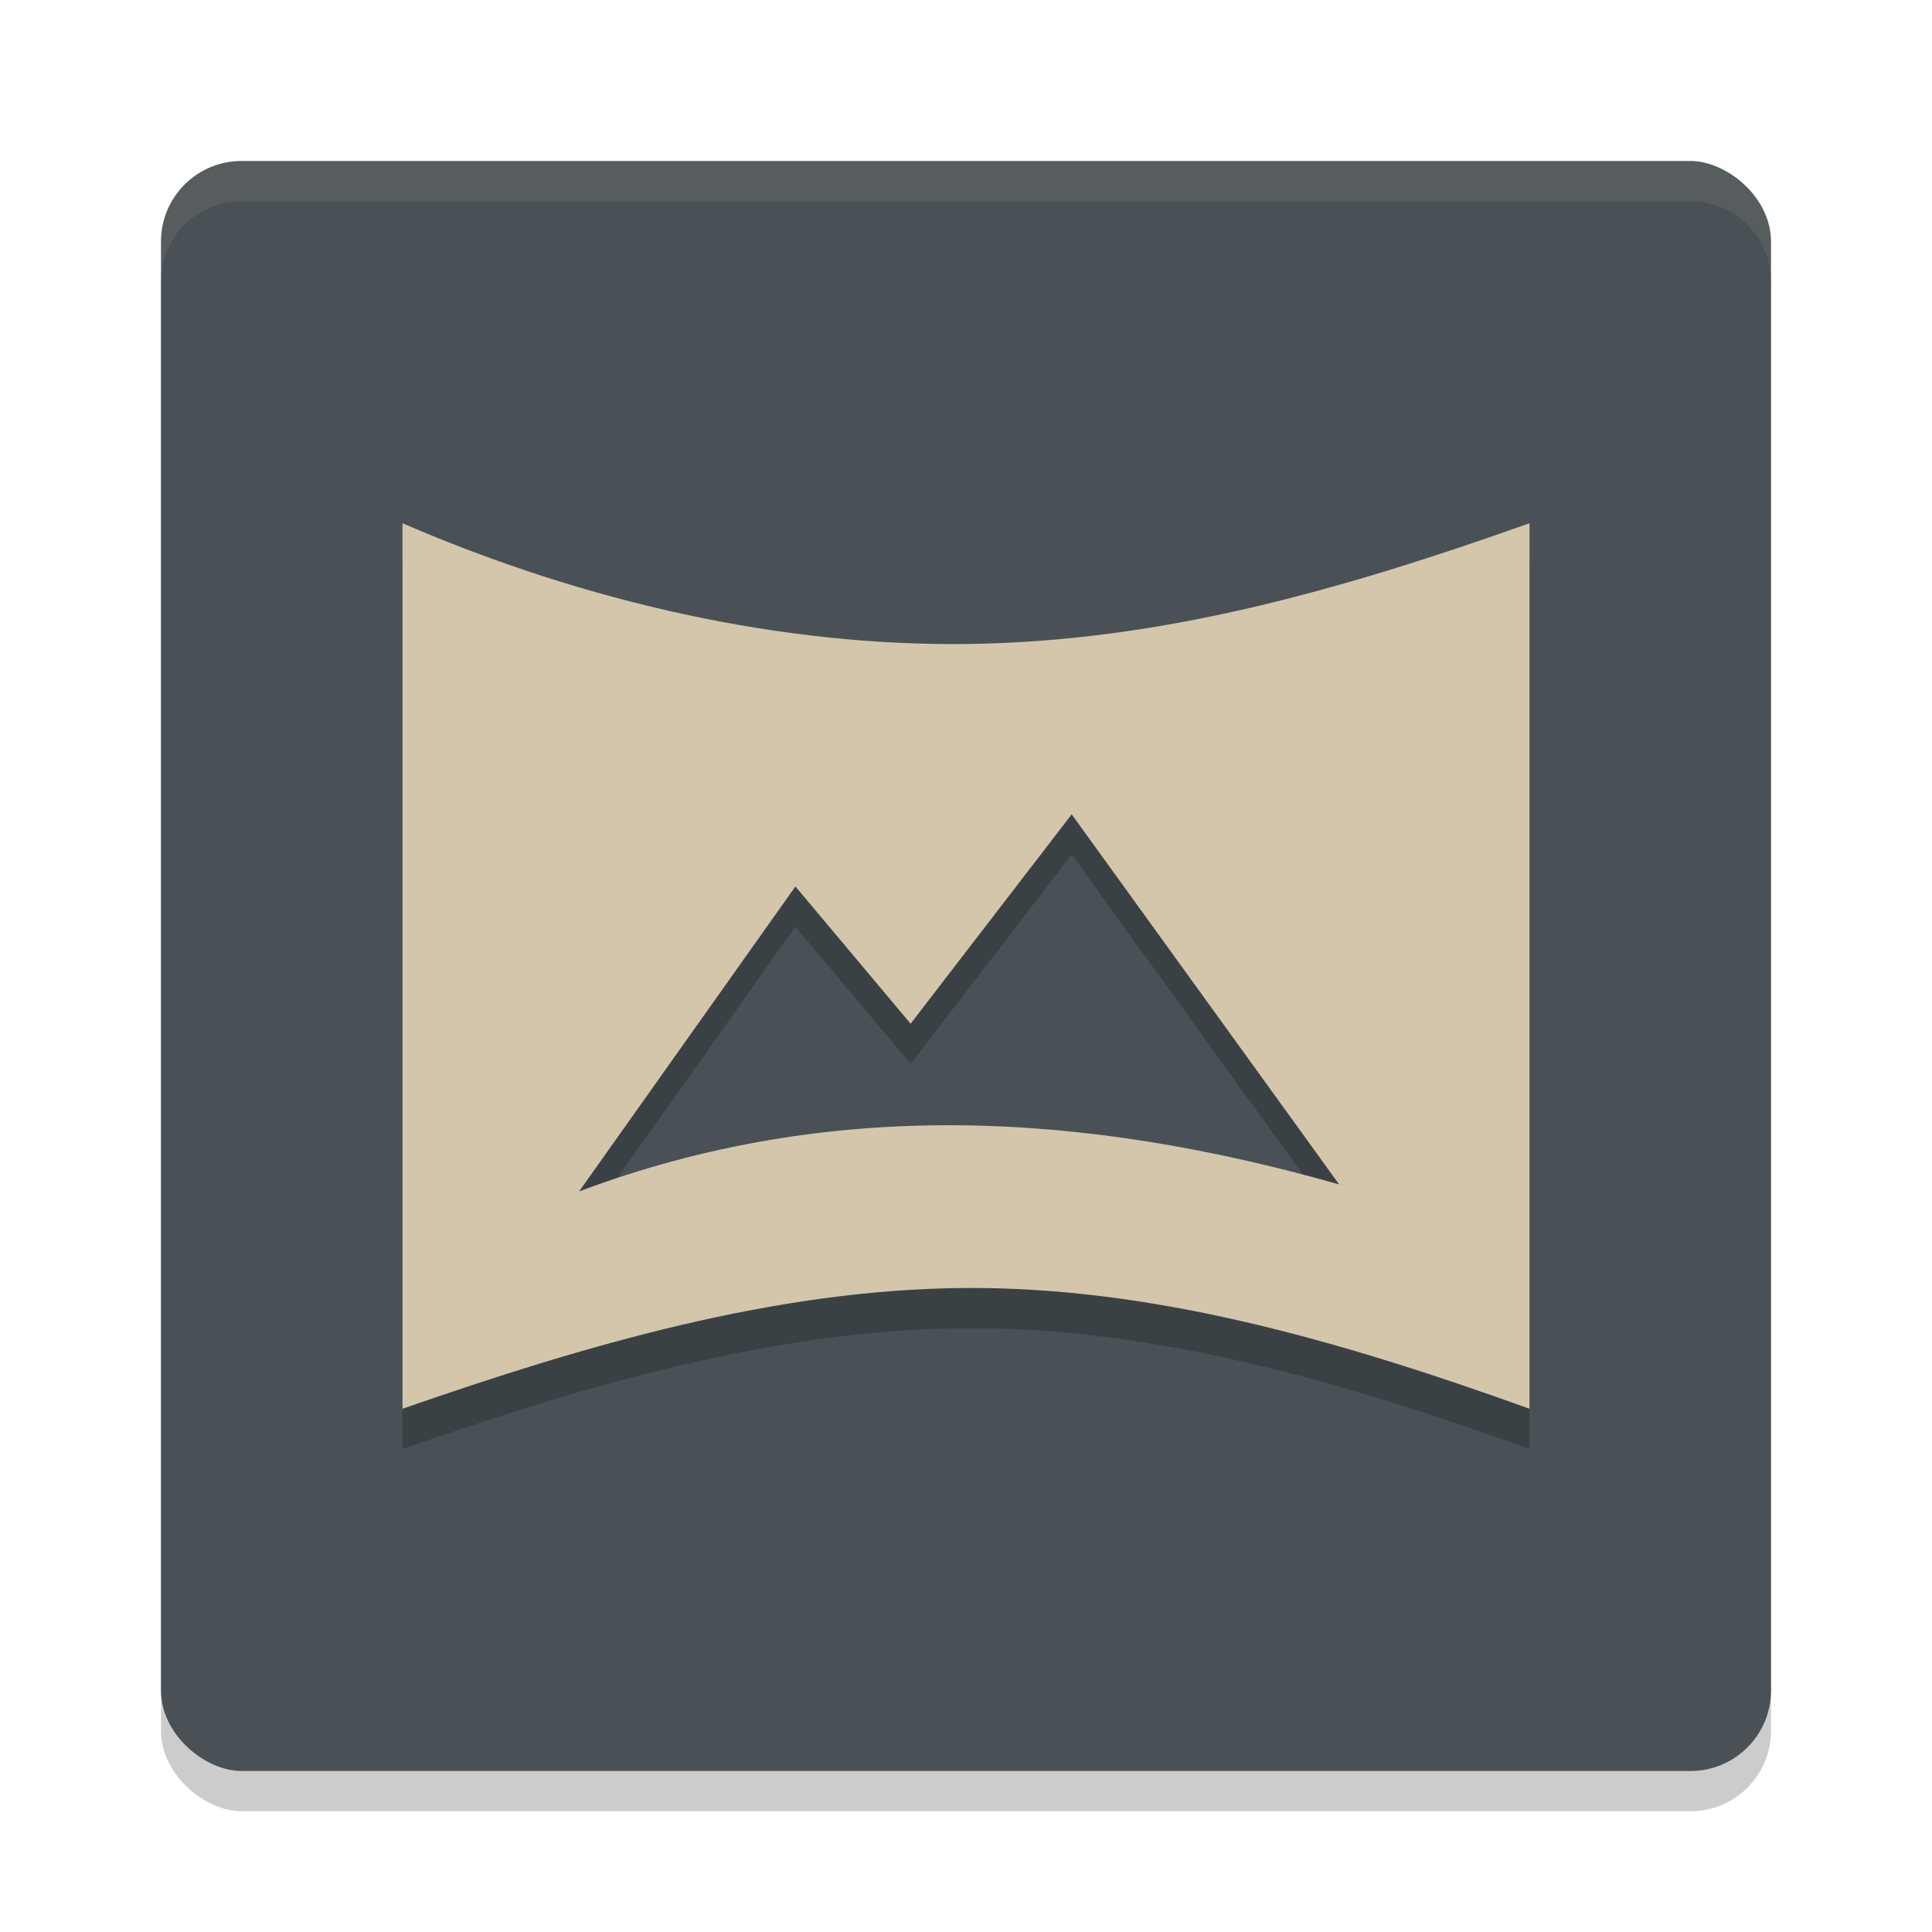 <svg xmlns="http://www.w3.org/2000/svg" width="24" height="24" version="1">
 <rect style="opacity:0.2" width="20" height="20" x="-22.5" y="-22" rx="1" ry="1" transform="matrix(0,-1,-1,0,0,0)"/>
 <rect style="fill:#495156" width="20" height="20" x="-22" y="-22" rx="1" ry="1" transform="matrix(0,-1,-1,0,0,0)"/>
 <path style="opacity:0.2" d="m 5,7 v 11 c 2.281,-0.794 4.646,-1.487 7,-1.5 2.31,-0.013 4.608,0.639 7,1.5 V 7 C 16.635,7.84 14.399,8.473 12,8.5 9.734,8.526 7.308,7.998 5,7 Z m 8.313,3.616 3.322,4.597 c -3.147,-0.893 -6.294,-1.094 -9.441,0.087 l 2.687,-3.788 1.431,1.705 z"/>
 <path style="fill:#d3c6aa" d="m 5,6.5 v 11 c 2.281,-0.794 4.646,-1.487 7,-1.5 2.31,-0.013 4.608,0.639 7,1.5 V 6.5 C 16.635,7.34 14.399,7.973 12,8 9.734,8.026 7.308,7.498 5,6.5 Z m 8.313,3.616 3.322,4.597 c -3.147,-0.893 -6.294,-1.094 -9.441,0.087 l 2.687,-3.788 1.431,1.705 z"/>
 <path style="opacity:0.1;fill:#d3c6aa" d="M 3,2 C 2.446,2 2,2.446 2,3 v 0.5 c 0,-0.554 0.446,-1 1,-1 h 18 c 0.554,0 1,0.446 1,1 V 3 C 22,2.446 21.554,2 21,2 Z"/>
</svg>
